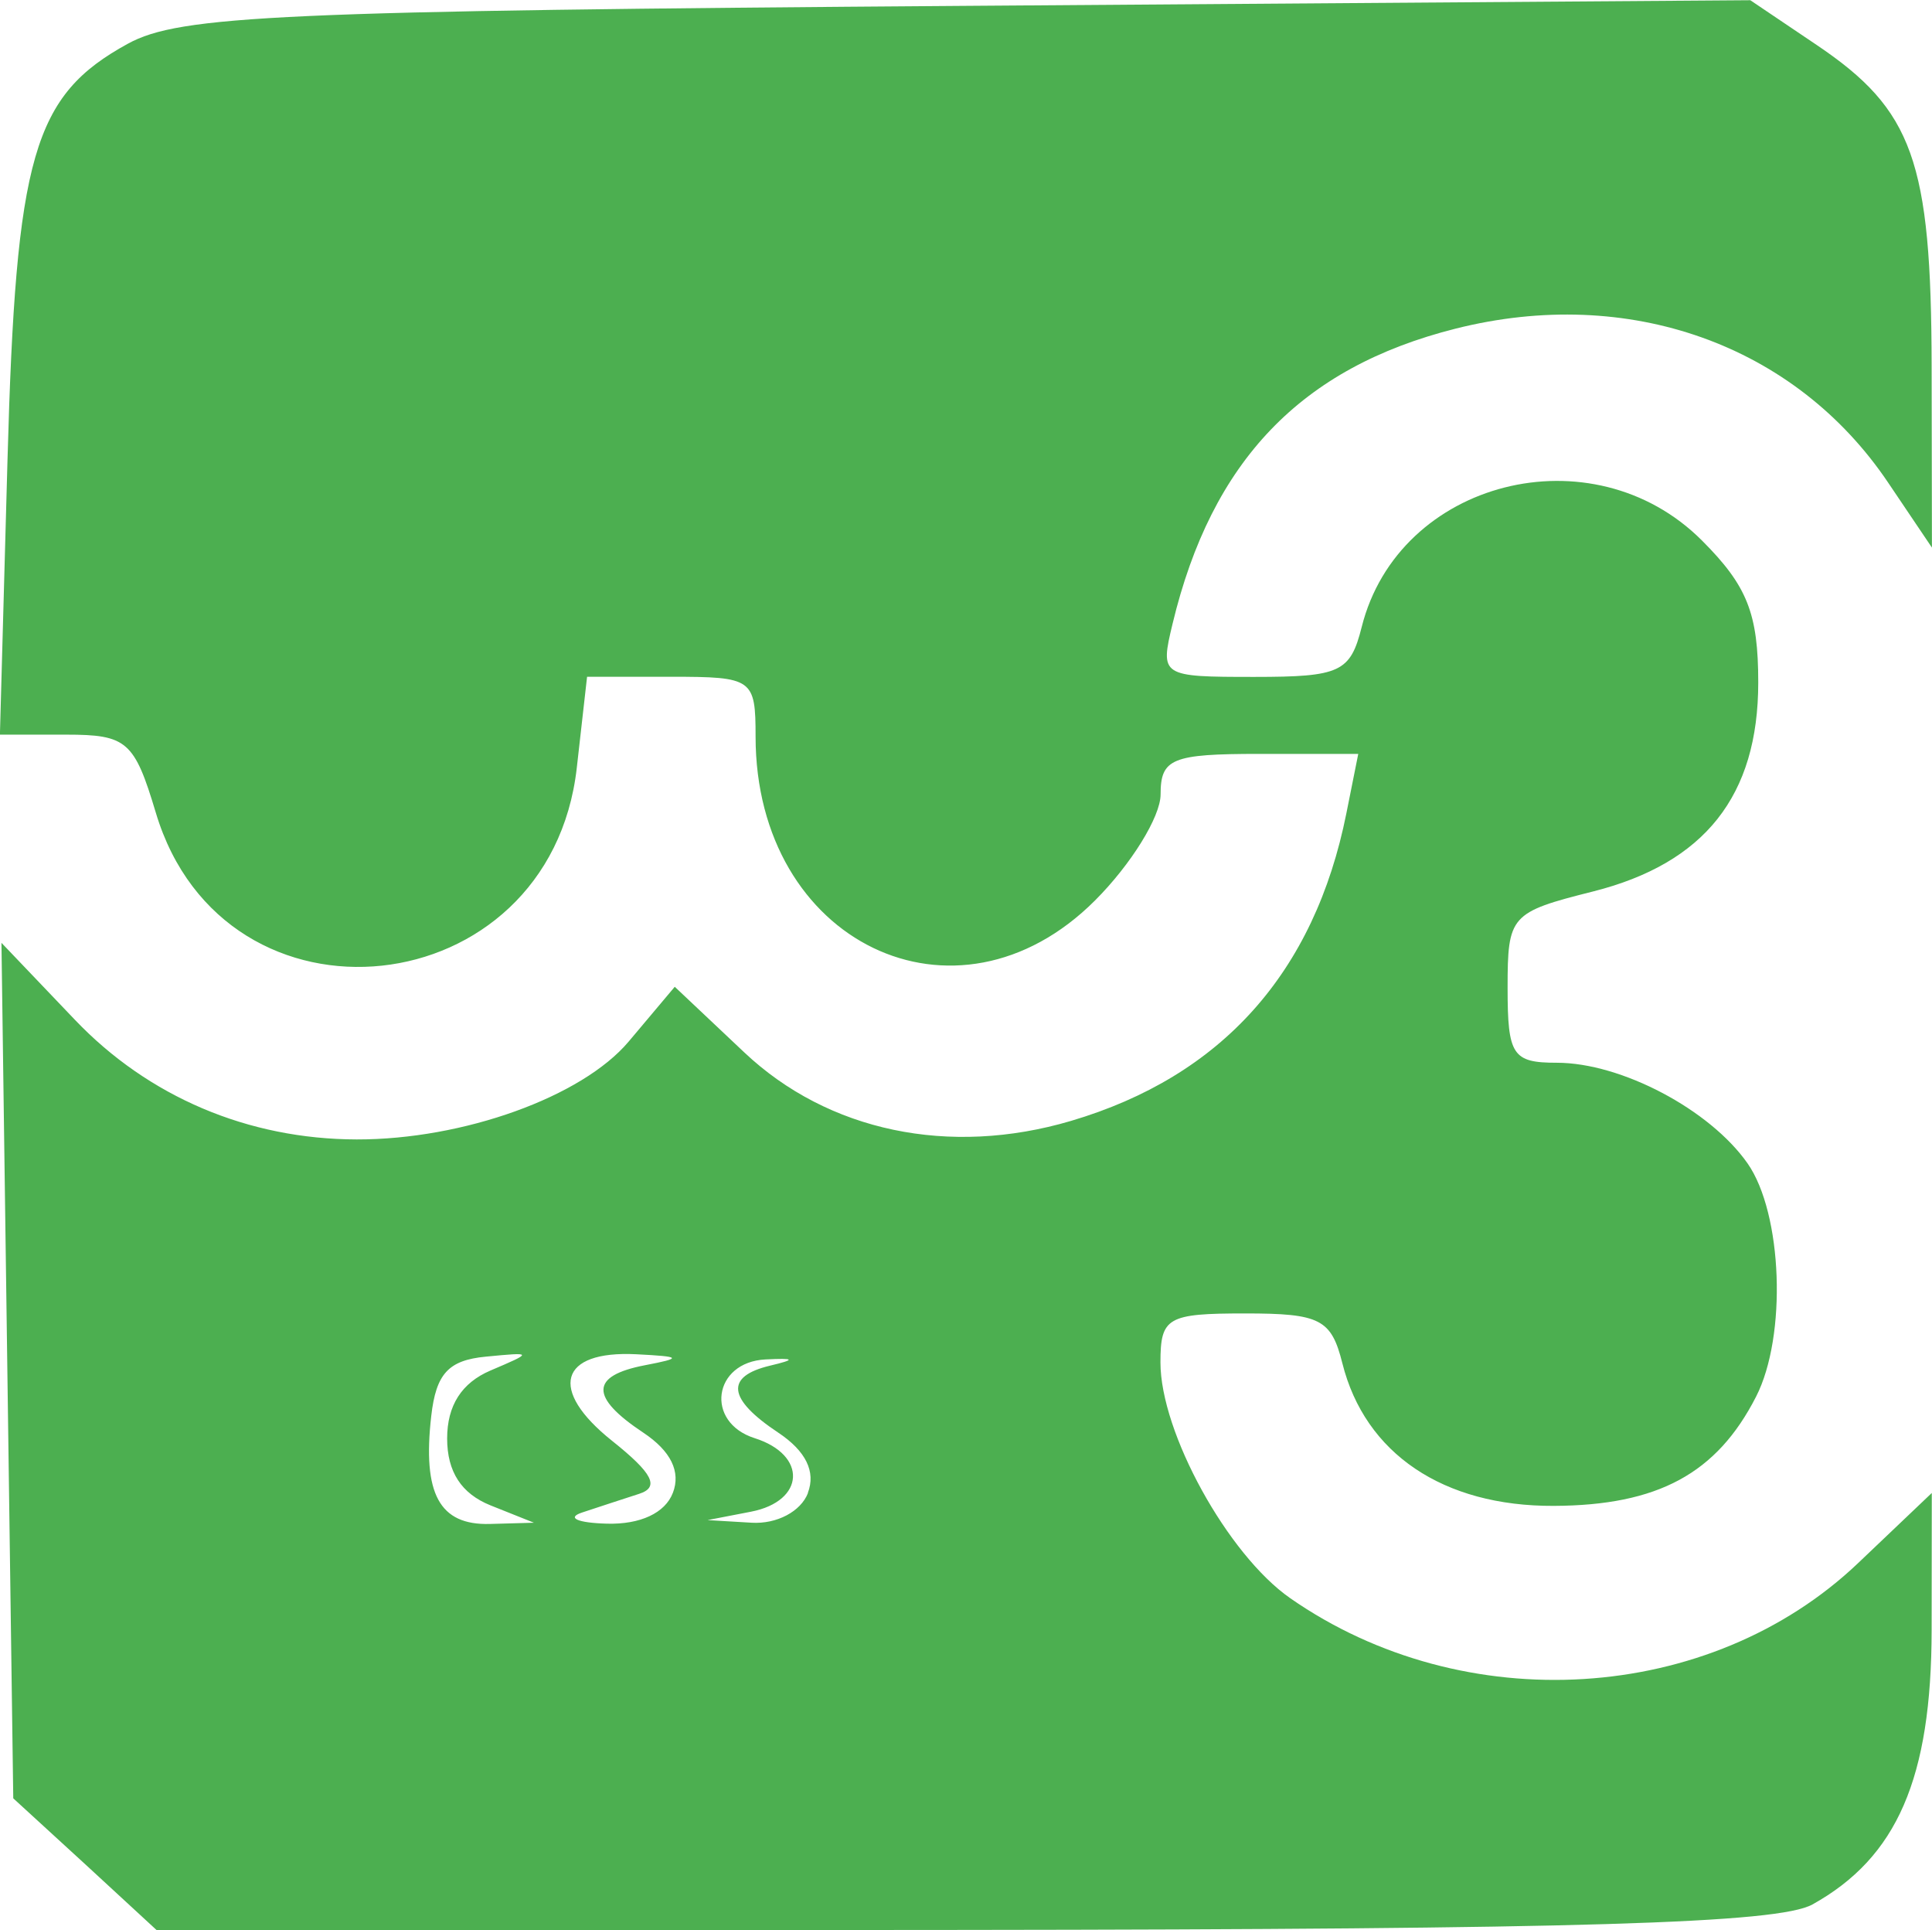 <svg height="26.48mm" viewBox="0 0 26.508 26.48" width="26.508mm" xmlns="http://www.w3.org/2000/svg"><path d="m61.907 203.34-.988-.905-.081-5.868-.081-5.868 1.007 1.055c1.009 1.058 2.377 1.639 3.866 1.642 1.464.003 3.094-.584 3.733-1.343l.632-.751.954.9c1.149 1.084 2.813 1.433 4.482.94 2.068-.611 3.342-2.034 3.779-4.22l.163-.815h-1.356c-1.201 0-1.356.064-1.356.556 0 .306-.405.96-.9 1.455-1.906 1.906-4.657.578-4.657-2.249 0-.792-.04-.82-1.156-.82h-1.156l-.141 1.248c-.37 3.279-4.836 3.756-5.776.617-.294-.981-.397-1.071-1.23-1.071h-.909l.104-3.77c.115-4.175.353-4.997 1.651-5.708.711-.39 2.095-.452 11.535-.52l10.726-.077.911.614c1.322.891 1.572 1.59 1.577 4.408l.004 2.487-.602-.893c-1.277-1.895-3.561-2.708-5.932-2.111-2.121.534-3.348 1.813-3.885 4.05-.173.719-.159.728 1.124.728 1.177 0 1.315-.065 1.471-.684.506-2.016 3.164-2.692 4.668-1.188.623.623.773 1.002.773 1.949 0 1.553-.734 2.48-2.269 2.867-1.133.285-1.17.328-1.17 1.322 0 .924.067 1.027.675 1.027.883 0 2.099.641 2.617 1.38.481.687.543 2.369.117 3.201-.54 1.056-1.348 1.492-2.775 1.498-1.517.007-2.59-.717-2.901-1.956-.152-.606-.305-.684-1.334-.684-1.068 0-1.162.054-1.162.672 0 .961.922 2.636 1.78 3.234 2.387 1.663 5.758 1.455 7.793-.482l1.01-.961-.002 1.877c-.002 2.036-.474 3.123-1.636 3.768-.469.26-3.183.341-11.661.349l-11.05.009zm5.56-4.924c-.4-.161-.595-.461-.595-.918 0-.452.199-.763.595-.932.587-.25.586-.253-.066-.19-.511.049-.681.234-.747.813-.122 1.069.112 1.501.805 1.482l.604-.017zm2.502-.171c.112-.291-.028-.575-.405-.826-.736-.489-.73-.78.02-.925.521-.1.507-.119-.117-.151-1.056-.053-1.209.488-.334 1.186.561.447.658.637.373.729-.212.068-.564.184-.782.256s-.066.142.339.153c.459.013.8-.146.906-.423zm1.852 0c.112-.291-.028-.575-.405-.826-.696-.462-.734-.772-.112-.92.356-.085.341-.105-.063-.085-.721.036-.835.862-.15 1.08.726.23.694.865-.051 1.009l-.595.115.604.036c.346.021.676-.154.774-.408z" fill="#4caf50" stroke-width=".265" transform="translate(-60.737 -177.765)"/></svg>